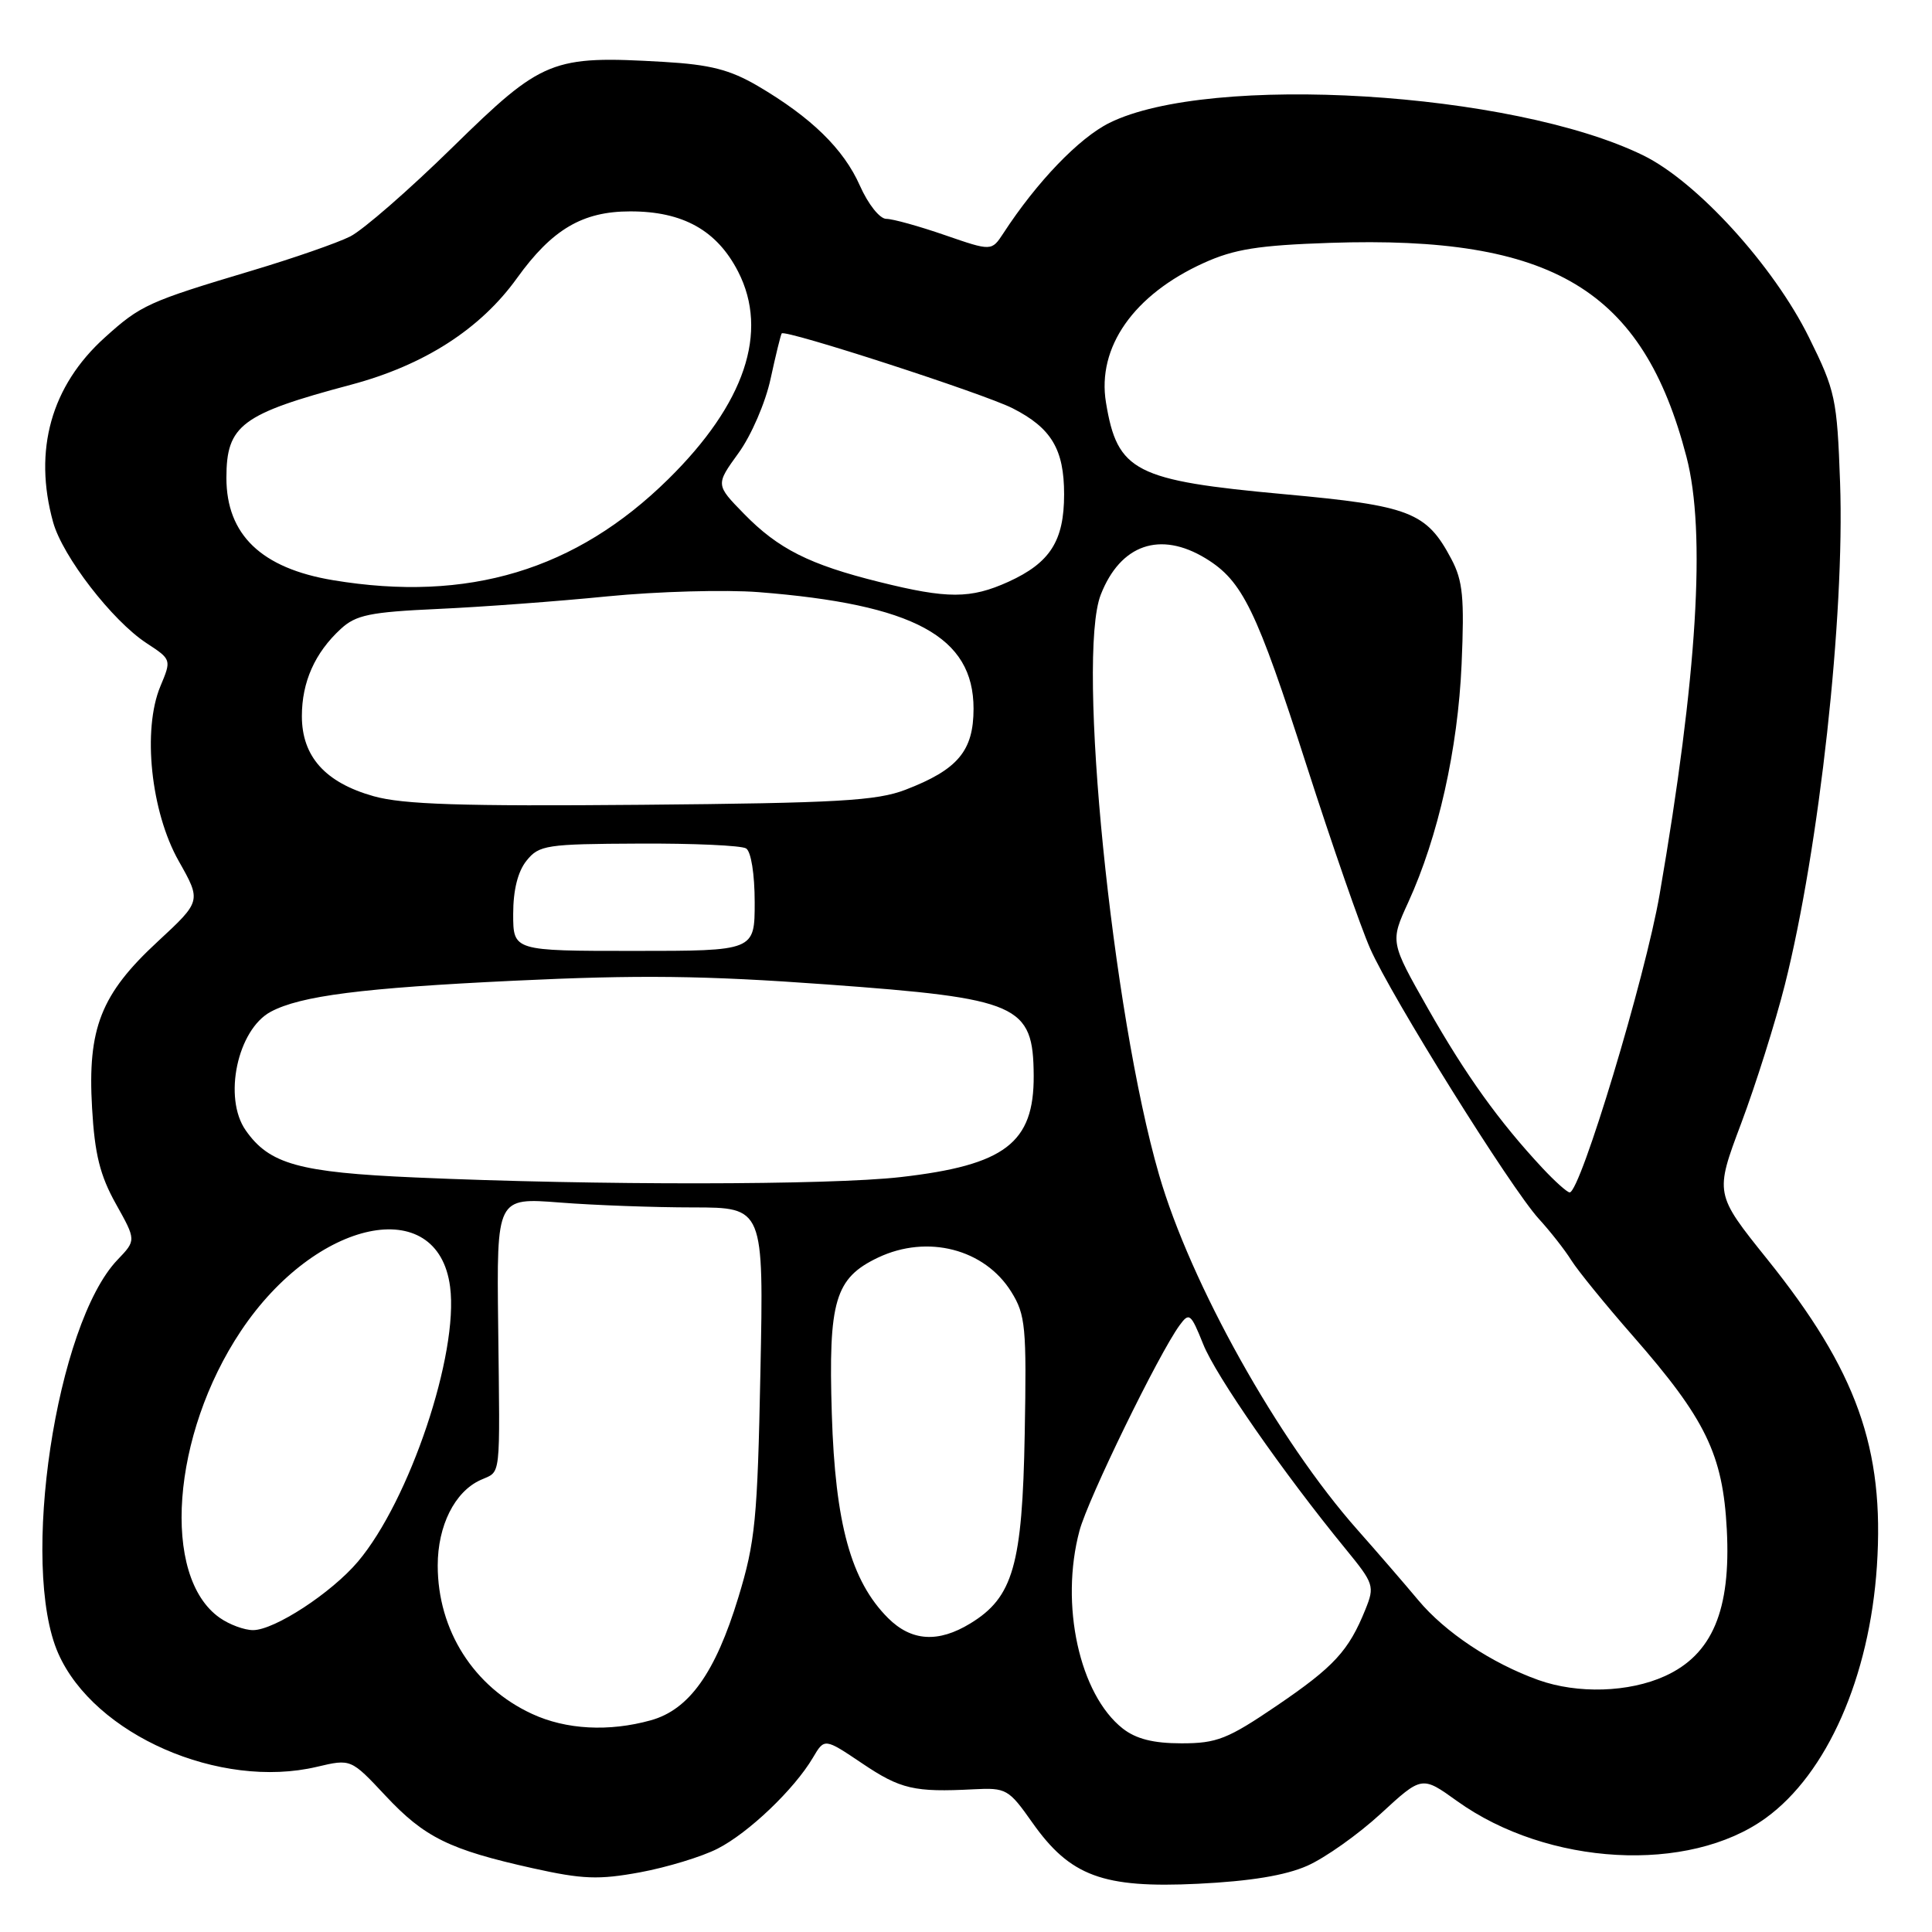 <?xml version="1.0" encoding="UTF-8" standalone="no"?>
<!DOCTYPE svg PUBLIC "-//W3C//DTD SVG 1.1//EN" "http://www.w3.org/Graphics/SVG/1.1/DTD/svg11.dtd" >
<svg xmlns="http://www.w3.org/2000/svg" xmlns:xlink="http://www.w3.org/1999/xlink" version="1.1" viewBox="0 0 256 256">
 <g >
 <path fill="currentColor"
d=" M 173.23 247.22 C 175.58 246.18 179.96 243.08 182.96 240.32 C 188.41 235.30 188.41 235.30 193.07 238.65 C 205.07 247.26 223.77 248.30 233.97 240.90 C 242.09 235.02 247.73 222.22 248.70 207.50 C 249.72 191.94 246.03 181.62 234.16 166.84 C 227.21 158.18 227.21 158.18 230.72 148.84 C 232.65 143.70 235.25 135.45 236.50 130.50 C 241.06 112.39 244.45 81.61 243.82 63.95 C 243.42 52.81 243.20 51.79 239.71 44.73 C 235.01 35.21 224.83 24.04 217.70 20.57 C 200.38 12.12 160.31 9.69 147.01 16.28 C 142.99 18.27 137.39 24.09 132.95 30.91 C 131.39 33.29 131.39 33.29 125.19 31.15 C 121.78 29.97 118.29 29.00 117.44 29.00 C 116.57 29.00 115.04 27.07 113.94 24.60 C 111.79 19.74 107.49 15.55 100.41 11.39 C 96.71 9.23 94.10 8.56 87.94 8.20 C 73.10 7.34 71.90 7.83 60.00 19.48 C 54.23 25.14 48.11 30.47 46.41 31.33 C 44.71 32.19 38.86 34.22 33.41 35.85 C 19.64 39.97 18.65 40.42 13.90 44.71 C 6.78 51.12 4.39 59.66 7.04 69.20 C 8.30 73.73 14.87 82.24 19.40 85.21 C 22.73 87.39 22.73 87.40 21.25 90.94 C 18.85 96.69 19.99 107.56 23.68 114.09 C 26.68 119.40 26.68 119.40 20.91 124.75 C 13.37 131.72 11.58 136.25 12.20 146.82 C 12.55 152.94 13.25 155.75 15.35 159.51 C 18.05 164.34 18.05 164.34 15.58 166.92 C 7.43 175.42 2.60 207.52 7.72 219.09 C 12.48 229.87 29.13 237.16 42.00 234.11 C 46.50 233.05 46.50 233.05 51.07 237.93 C 56.25 243.47 59.54 245.09 70.59 247.55 C 77.20 249.02 79.32 249.10 84.82 248.09 C 88.37 247.43 92.99 246.03 95.08 244.96 C 99.20 242.86 105.24 237.09 107.71 232.91 C 109.25 230.30 109.25 230.30 114.23 233.65 C 119.32 237.08 121.14 237.50 129.01 237.09 C 133.33 236.87 133.65 237.05 136.78 241.49 C 141.80 248.61 146.14 250.22 158.73 249.61 C 165.68 249.27 170.32 248.51 173.23 247.22 Z  M 148.77 229.04 C 143.03 224.52 140.42 212.61 143.04 202.82 C 144.16 198.62 153.53 179.40 156.30 175.61 C 157.58 173.86 157.79 174.03 159.43 178.11 C 161.10 182.31 170.04 195.16 178.32 205.27 C 182.06 209.84 182.17 210.18 180.92 213.27 C 178.71 218.75 176.76 220.86 169.17 226.02 C 162.66 230.44 161.24 231.00 156.55 231.00 C 152.82 231.00 150.54 230.42 148.77 229.04 Z  M 70.50 227.10 C 62.77 223.53 58.00 216.02 58.00 207.44 C 58.00 202.16 60.25 197.66 63.67 196.11 C 66.44 194.84 66.25 196.50 66.01 175.59 C 65.81 158.69 65.81 158.69 74.16 159.34 C 78.75 159.70 86.71 159.99 91.85 159.99 C 101.20 160.00 101.20 160.00 100.76 181.75 C 100.37 201.36 100.08 204.31 97.83 211.68 C 94.79 221.66 91.31 226.54 86.23 227.95 C 80.69 229.49 75.00 229.19 70.50 227.10 Z  M 203.84 222.61 C 197.65 220.39 191.49 216.30 187.92 212.02 C 186.04 209.77 182.42 205.59 179.88 202.72 C 169.37 190.87 157.75 170.08 153.58 155.66 C 147.35 134.19 142.62 87.05 145.86 78.79 C 148.47 72.13 153.73 70.32 159.76 73.99 C 164.65 76.98 166.47 80.72 173.15 101.50 C 176.51 111.95 180.29 122.83 181.55 125.68 C 184.37 132.09 200.18 157.42 203.90 161.50 C 205.41 163.15 207.35 165.62 208.21 167.00 C 209.08 168.38 212.74 172.88 216.35 177.00 C 226.02 188.04 228.29 192.72 228.81 202.67 C 229.37 213.36 226.89 219.24 220.61 222.09 C 215.84 224.26 209.05 224.47 203.84 222.61 Z  M 117.67 214.40 C 112.76 209.49 110.67 201.91 110.22 187.38 C 109.75 172.35 110.64 169.35 116.36 166.63 C 122.89 163.54 130.47 165.49 134.01 171.19 C 135.89 174.22 136.04 175.82 135.78 190.00 C 135.47 207.40 134.24 211.66 128.58 215.11 C 124.31 217.72 120.76 217.48 117.67 214.40 Z  M 29.12 214.37 C 21.34 208.92 22.73 190.12 31.93 176.35 C 41.86 161.48 58.03 158.07 59.64 170.51 C 60.80 179.38 54.27 198.82 47.43 206.92 C 43.92 211.07 36.37 216.00 33.53 216.00 C 32.38 216.00 30.40 215.27 29.12 214.37 Z  M 204.36 154.75 C 198.62 148.59 194.23 142.47 189.22 133.65 C 184.20 124.80 184.20 124.80 186.60 119.56 C 190.57 110.88 193.18 99.25 193.67 88.00 C 194.05 79.19 193.84 76.95 192.31 74.07 C 189.02 67.85 186.86 67.01 170.23 65.49 C 150.36 63.67 148.06 62.50 146.55 53.35 C 145.33 46.02 150.22 39.05 159.51 34.84 C 163.54 33.01 166.76 32.50 176.24 32.18 C 205.77 31.19 217.69 38.35 223.47 60.55 C 226.07 70.52 224.90 89.57 219.91 118.50 C 218.02 129.48 209.41 158.00 207.99 158.00 C 207.66 158.00 206.03 156.54 204.36 154.75 Z  M 55.00 156.02 C 39.62 155.35 35.69 154.26 32.56 149.78 C 29.54 145.48 31.46 136.43 35.88 134.06 C 39.84 131.95 47.97 130.91 68.12 129.95 C 84.66 129.16 93.29 129.26 109.51 130.44 C 135.06 132.30 136.91 133.11 136.97 142.53 C 137.02 151.45 133.17 154.39 119.34 155.97 C 109.92 157.05 78.90 157.08 55.00 156.02 Z  M 68.00 121.11 C 68.00 117.92 68.62 115.46 69.78 114.03 C 71.43 111.98 72.41 111.83 84.64 111.78 C 91.84 111.74 98.24 112.03 98.86 112.42 C 99.52 112.82 100.00 115.83 100.00 119.56 C 100.00 126.00 100.00 126.00 84.00 126.00 C 68.00 126.00 68.00 126.00 68.00 121.11 Z  M 49.50 105.50 C 43.10 103.70 40.00 100.24 40.00 94.89 C 40.00 90.37 41.72 86.50 45.15 83.34 C 47.16 81.48 49.02 81.10 58.00 80.69 C 63.78 80.43 73.90 79.68 80.50 79.02 C 87.10 78.37 96.10 78.12 100.50 78.46 C 121.11 80.08 129.00 84.35 129.00 93.90 C 129.00 99.50 126.92 101.98 119.97 104.65 C 116.16 106.11 110.99 106.41 85.00 106.64 C 61.15 106.85 53.41 106.60 49.50 105.50 Z  M 116.50 77.11 C 107.25 74.81 103.12 72.73 98.58 68.08 C 94.82 64.23 94.82 64.23 97.85 60.04 C 99.54 57.72 101.44 53.32 102.11 50.18 C 102.79 47.05 103.45 44.35 103.58 44.18 C 103.99 43.61 130.36 52.16 134.18 54.10 C 139.31 56.71 141.00 59.53 141.00 65.50 C 141.00 71.67 139.15 74.57 133.62 77.09 C 128.60 79.36 125.57 79.37 116.50 77.11 Z  M 44.14 76.88 C 34.63 75.30 30.00 70.85 30.00 63.32 C 30.00 56.33 31.98 54.85 46.50 50.98 C 56.19 48.40 63.65 43.61 68.50 36.86 C 73.15 30.39 77.19 28.01 83.50 28.01 C 90.49 28.00 95.00 30.52 97.81 36.00 C 101.90 43.99 98.70 53.50 88.54 63.50 C 76.30 75.55 62.02 79.85 44.14 76.88 Z "/>
</g>
</svg>